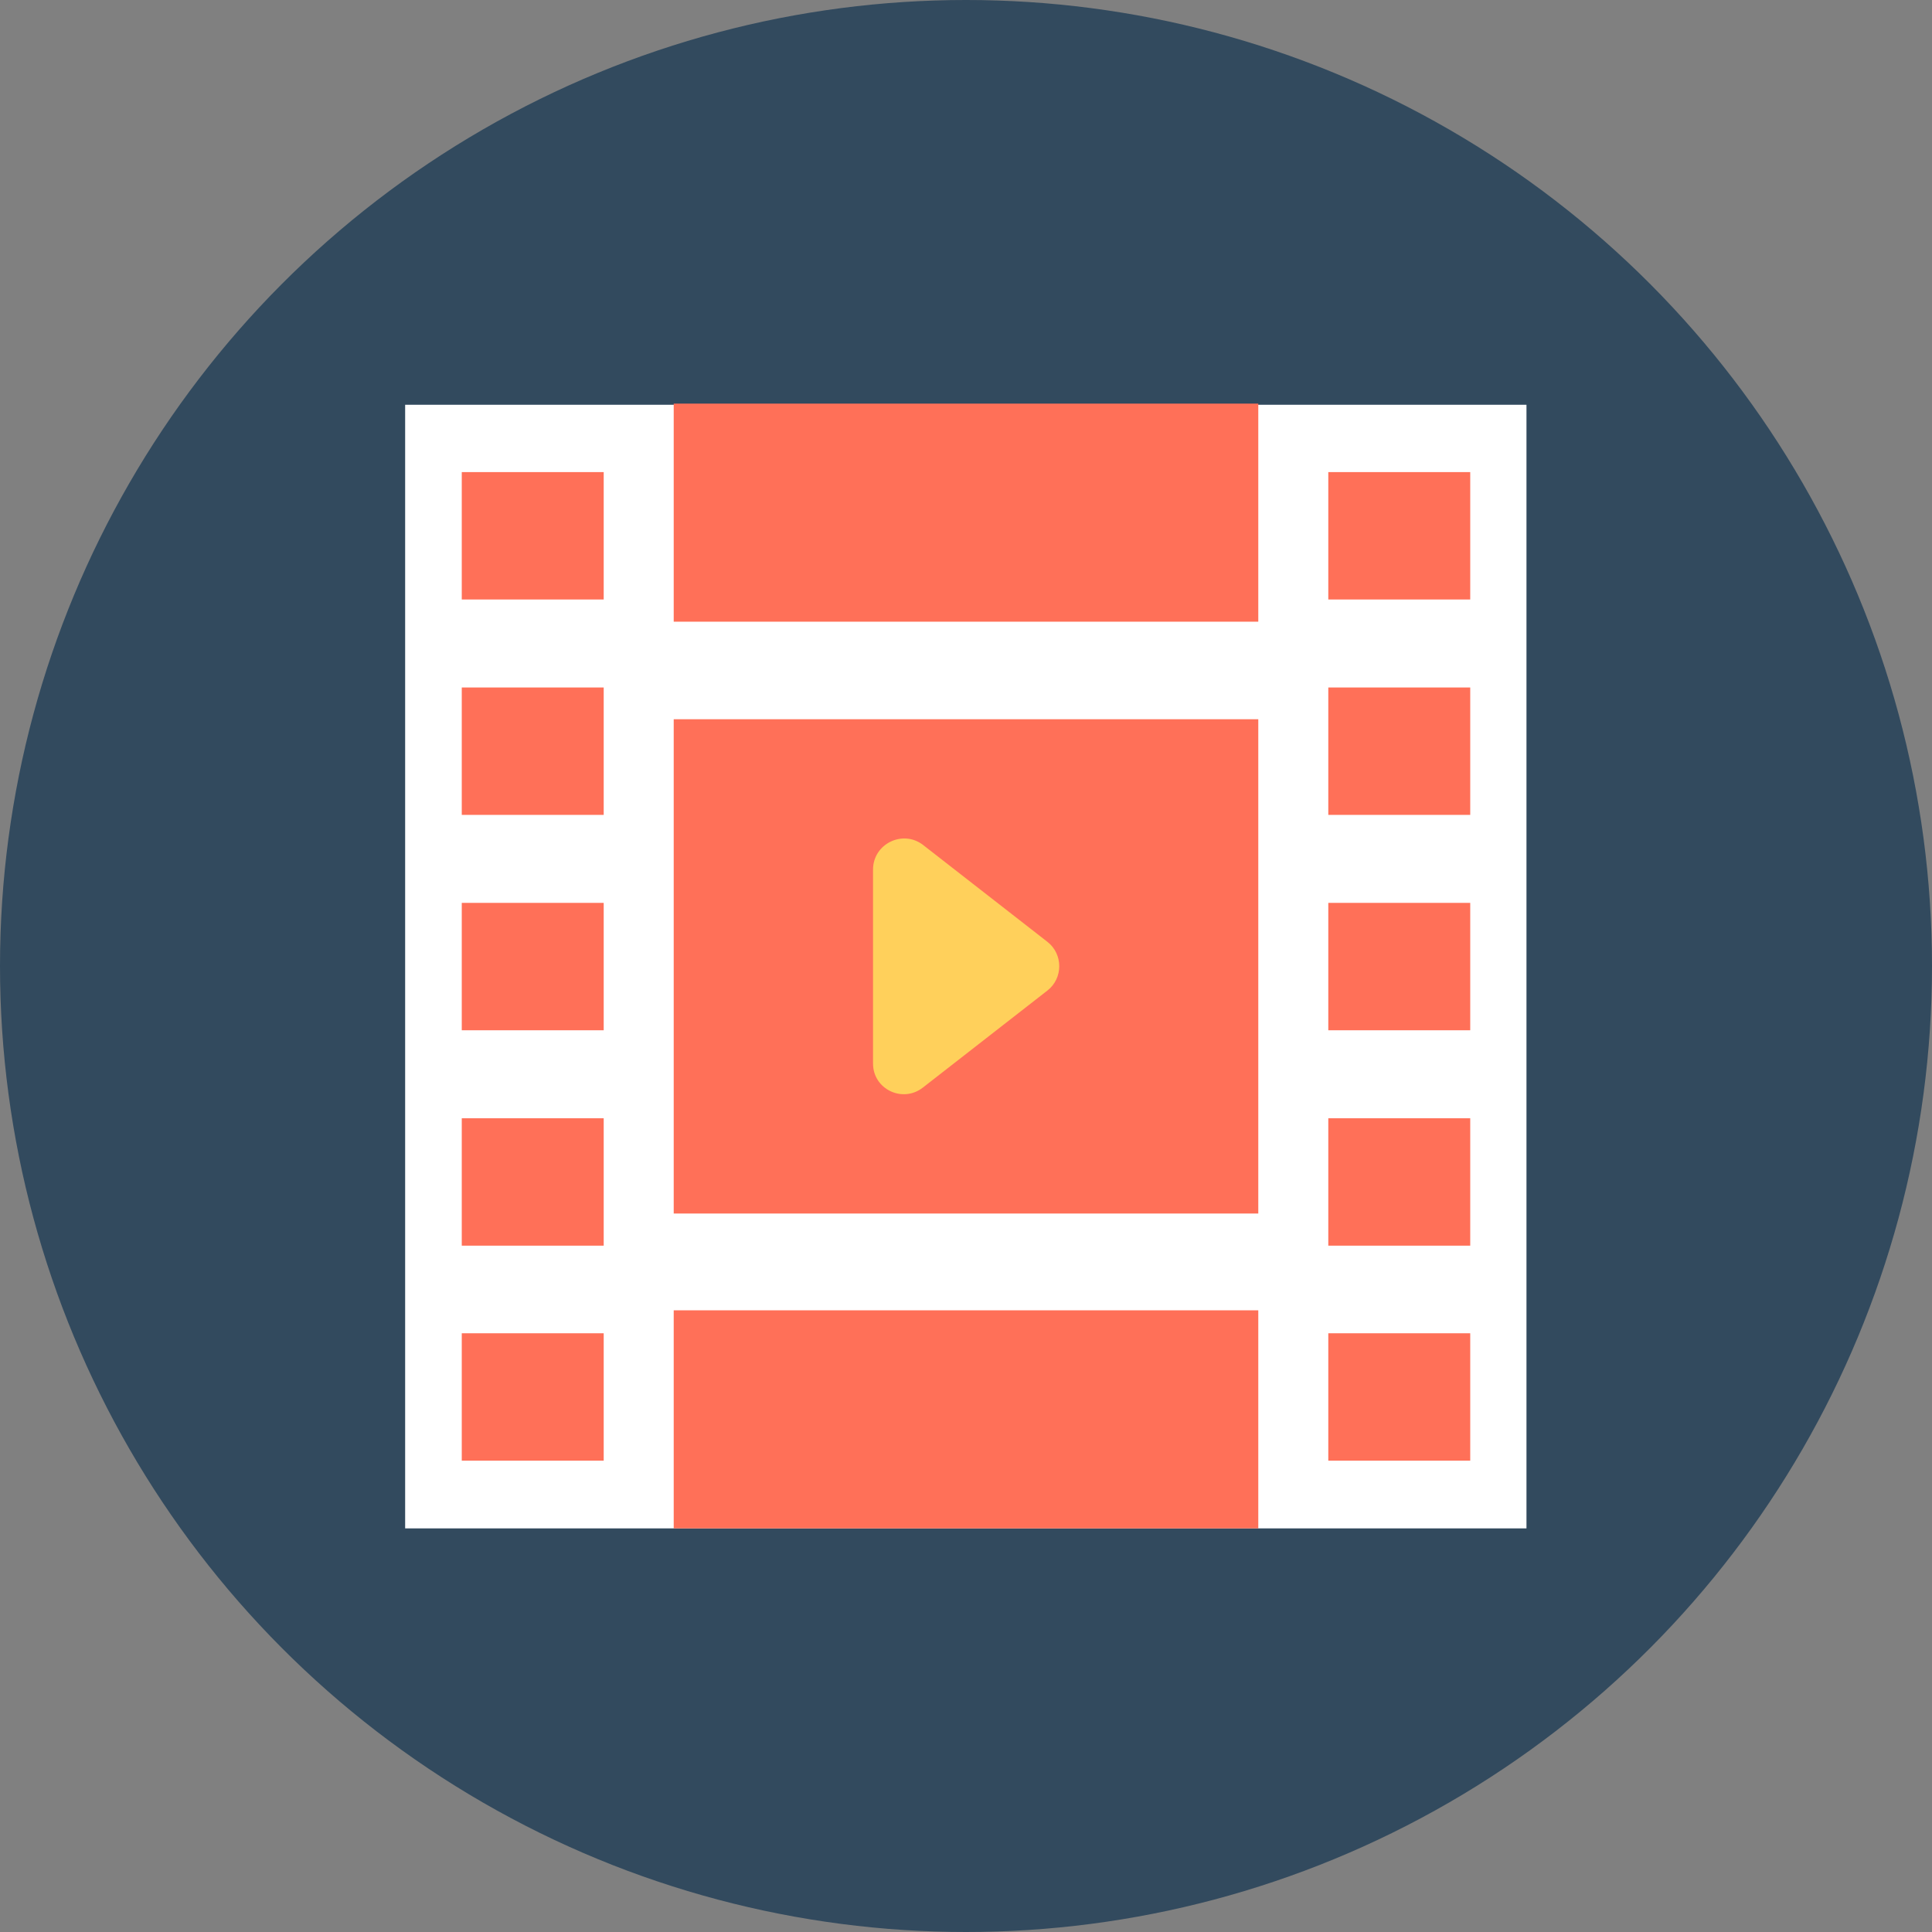 <?xml version="1.0" encoding="iso-8859-1"?>
<!-- Generator: Adobe Illustrator 19.0.0, SVG Export Plug-In . SVG Version: 6.00 Build 0)  -->
<svg xmlns="http://www.w3.org/2000/svg" xmlns:xlink="http://www.w3.org/1999/xlink" version="1.1" id="Layer_1" x="0px" y="0px" viewBox="0 0 505 505" style="enable-background:new 0 0 505 505;" xml:space="preserve">
<rect x="0" y="0" width="505" height="505" fill="#808080" stroke="none"/>
<circle style="fill:#324A5E;" cx="252.5" cy="252.5" r="252.5"/>
<rect x="105.9" y="105.8" style="fill:#FFFFFF;" width="293.1" height="293.7"/>
<g>
	<rect x="347.2" y="123.4" style="fill:#FF7058;" width="37.1" height="33.3"/>
	<rect x="347.2" y="179.7" style="fill:#FF7058;" width="37.1" height="33.3"/>
	<rect x="347.2" y="236" style="fill:#FF7058;" width="37.1" height="33.3"/>
	<rect x="347.2" y="292.3" style="fill:#FF7058;" width="37.1" height="33.3"/>
	<rect x="347.2" y="348.5" style="fill:#FF7058;" width="37.1" height="33.3"/>
	<rect x="120.7" y="123.4" style="fill:#FF7058;" width="37.1" height="33.3"/>
	<rect x="120.7" y="179.7" style="fill:#FF7058;" width="37.1" height="33.3"/>
	<rect x="120.7" y="236" style="fill:#FF7058;" width="37.1" height="33.3"/>
	<rect x="120.7" y="292.3" style="fill:#FF7058;" width="37.1" height="33.3"/>
	<rect x="120.7" y="348.5" style="fill:#FF7058;" width="37.1" height="33.3"/>
	<rect x="176.1" y="188" style="fill:#FF7058;" width="152.8" height="129.2"/>
	<rect x="176.1" y="105.5" style="fill:#FF7058;" width="152.8" height="57"/>
	<rect x="176.1" y="342.5" style="fill:#FF7058;" width="152.8" height="57"/>
</g>
<path style="fill:#FFD05B;" d="M228.2,227.3V278c0,6.7,7.7,10.4,13,6.3l32.6-25.4c4.1-3.2,4.1-9.5,0-12.7l-32.6-25.4  C235.9,216.8,228.2,220.6,228.2,227.3z"/>
<g>
</g>
<g>
</g>
<g>
</g>
<g>
</g>
<g>
</g>
<g>
</g>
<g>
</g>
<g>
</g>
<g>
</g>
<g>
</g>
<g>
</g>
<g>
</g>
<g>
</g>
<g>
</g>
<g>
</g>
</svg>
